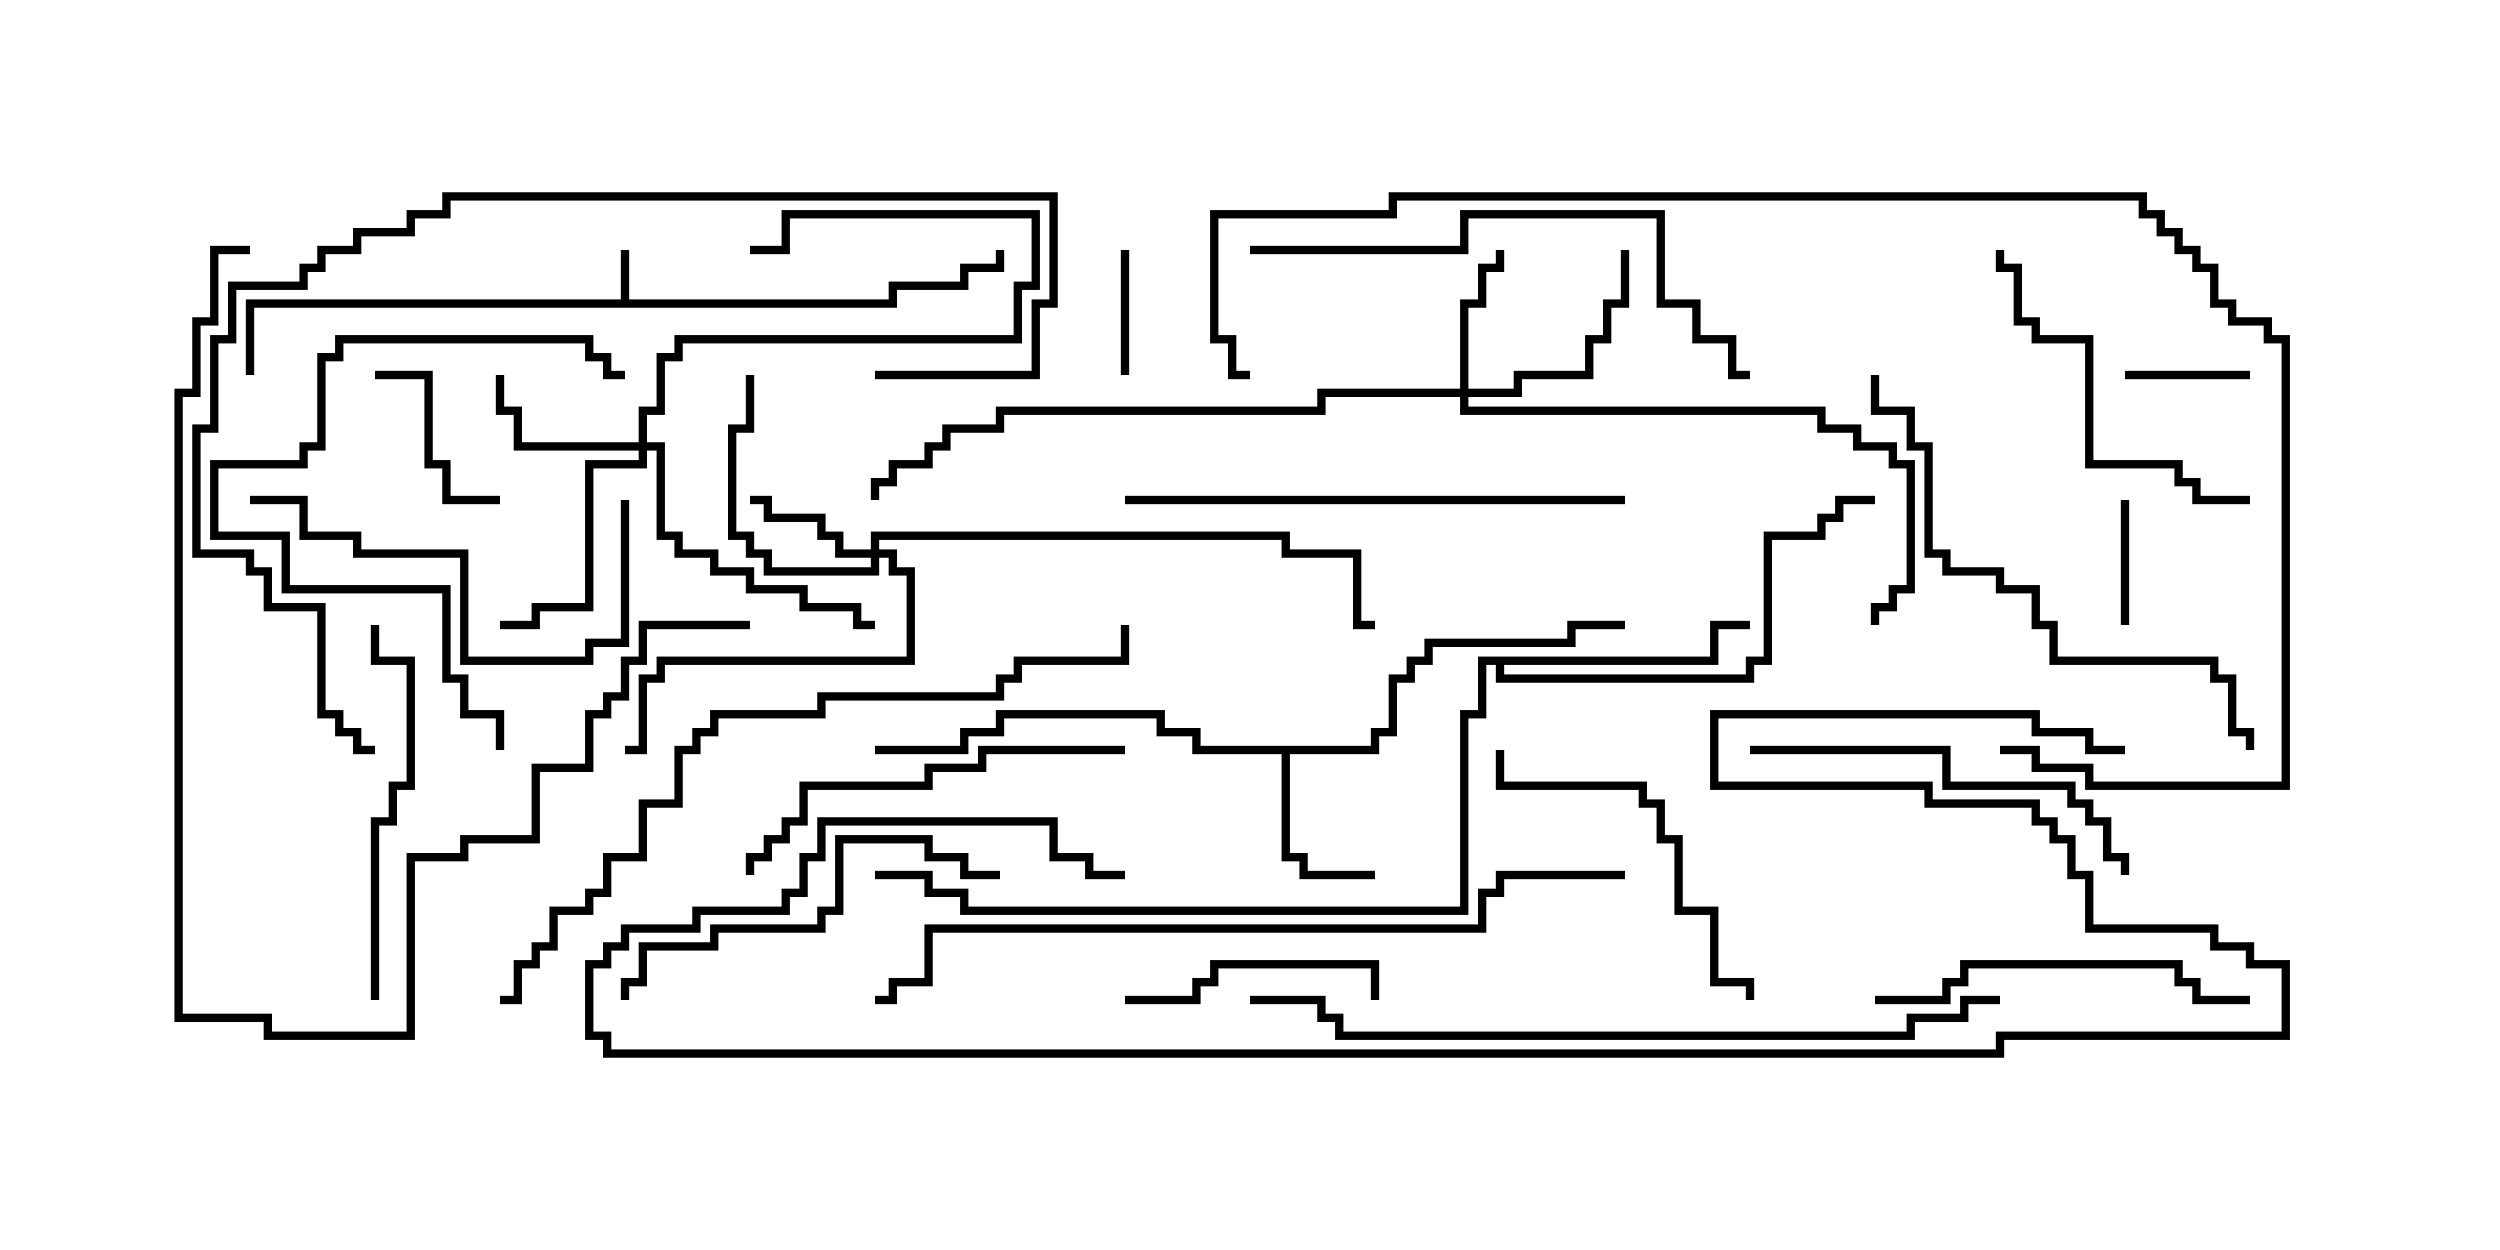 <svg version="1.1" width="30" height="15" xmlns="http://www.w3.org/2000/svg"><path d="M7.45,3.593L7.45,3L7.55,3L7.55,3.593L10.664,3.593L10.664,3.379L11.521,3.379L11.521,3.164L11.95,3.164L11.95,3L12.05,3L12.05,3.264L11.621,3.264L11.621,3.479L10.764,3.479L10.764,3.693L3.05,3.693L3.05,4.5L2.95,4.5L2.95,3.593z" stroke="none"/><path d="M16.45,8.95L16.45,8.736L16.664,8.736L16.664,8.093L16.879,8.093L16.879,7.879L17.093,7.879L17.093,7.664L18.807,7.664L18.807,7.45L19.5,7.45L19.5,7.55L18.907,7.55L18.907,7.764L17.193,7.764L17.193,7.979L16.979,7.979L16.979,8.193L16.764,8.193L16.764,8.836L16.55,8.836L16.55,9.05L15.479,9.05L15.479,10.236L15.693,10.236L15.693,10.45L16.5,10.45L16.5,10.55L15.593,10.55L15.593,10.336L15.379,10.336L15.379,9.05L14.307,9.05L14.307,8.836L13.879,8.836L13.879,8.621L12.05,8.621L12.05,8.836L11.621,8.836L11.621,9.05L10.5,9.05L10.5,8.95L11.521,8.95L11.521,8.736L11.95,8.736L11.95,8.521L13.979,8.521L13.979,8.736L14.407,8.736L14.407,8.95z" stroke="none"/><path d="M20.521,7.879L20.521,7.45L21,7.45L21,7.55L20.621,7.55L20.621,7.979L18.05,7.979L18.05,8.093L20.95,8.093L20.95,7.879L21.164,7.879L21.164,6.379L21.807,6.379L21.807,6.164L22.021,6.164L22.021,5.95L22.5,5.95L22.5,6.05L22.121,6.05L22.121,6.264L21.907,6.264L21.907,6.479L21.264,6.479L21.264,7.979L21.05,7.979L21.05,8.193L17.95,8.193L17.95,7.979L17.836,7.979L17.836,8.621L17.621,8.621L17.621,10.979L11.521,10.979L11.521,10.764L11.093,10.764L11.093,10.55L10.5,10.55L10.5,10.45L11.193,10.45L11.193,10.664L11.621,10.664L11.621,10.879L17.521,10.879L17.521,8.521L17.736,8.521L17.736,7.879z" stroke="none"/><path d="M10.45,6.593L10.45,6.379L15.479,6.379L15.479,6.593L16.336,6.593L16.336,7.45L16.5,7.45L16.5,7.55L16.236,7.55L16.236,6.693L15.379,6.693L15.379,6.479L10.55,6.479L10.55,6.593L10.764,6.593L10.764,6.807L10.979,6.807L10.979,7.979L7.979,7.979L7.979,8.193L7.764,8.193L7.764,9.05L7.5,9.05L7.5,8.95L7.664,8.95L7.664,8.093L7.879,8.093L7.879,7.879L10.879,7.879L10.879,6.907L10.664,6.907L10.664,6.693L10.55,6.693L10.55,6.907L9.164,6.907L9.164,6.693L8.95,6.693L8.95,6.479L8.736,6.479L8.736,5.093L8.95,5.093L8.95,4.5L9.05,4.5L9.05,5.193L8.836,5.193L8.836,6.379L9.05,6.379L9.05,6.593L9.264,6.593L9.264,6.807L10.45,6.807L10.45,6.693L10.021,6.693L10.021,6.479L9.807,6.479L9.807,6.264L9.164,6.264L9.164,6.05L9,6.05L9,5.95L9.264,5.95L9.264,6.164L9.907,6.164L9.907,6.379L10.121,6.379L10.121,6.593z" stroke="none"/><path d="M17.521,4.664L17.521,3.593L17.736,3.593L17.736,3.164L17.95,3.164L17.95,3L18.05,3L18.05,3.264L17.836,3.264L17.836,3.693L17.621,3.693L17.621,4.664L18.164,4.664L18.164,4.45L19.021,4.45L19.021,4.021L19.236,4.021L19.236,3.593L19.45,3.593L19.45,3L19.55,3L19.55,3.693L19.336,3.693L19.336,4.121L19.121,4.121L19.121,4.55L18.264,4.55L18.264,4.764L17.621,4.764L17.621,4.879L21.907,4.879L21.907,5.093L22.336,5.093L22.336,5.307L22.764,5.307L22.764,5.521L22.979,5.521L22.979,7.121L22.764,7.121L22.764,7.336L22.55,7.336L22.55,7.5L22.45,7.5L22.45,7.236L22.664,7.236L22.664,7.021L22.879,7.021L22.879,5.621L22.664,5.621L22.664,5.407L22.236,5.407L22.236,5.193L21.807,5.193L21.807,4.979L17.521,4.979L17.521,4.764L15.907,4.764L15.907,4.979L12.05,4.979L12.05,5.193L11.407,5.193L11.407,5.407L11.193,5.407L11.193,5.621L10.764,5.621L10.764,5.836L10.55,5.836L10.55,6L10.45,6L10.45,5.736L10.664,5.736L10.664,5.521L11.093,5.521L11.093,5.307L11.307,5.307L11.307,5.093L11.95,5.093L11.95,4.879L15.807,4.879L15.807,4.664z" stroke="none"/><path d="M7.664,5.307L7.664,4.879L7.879,4.879L7.879,4.236L8.093,4.236L8.093,4.021L12.164,4.021L12.164,3.379L12.379,3.379L12.379,2.621L9.479,2.621L9.479,3.05L9,3.05L9,2.95L9.379,2.95L9.379,2.521L12.479,2.521L12.479,3.479L12.264,3.479L12.264,4.121L8.193,4.121L8.193,4.336L7.979,4.336L7.979,4.979L7.764,4.979L7.764,5.307L7.979,5.307L7.979,6.379L8.193,6.379L8.193,6.593L8.621,6.593L8.621,6.807L9.05,6.807L9.05,7.021L9.693,7.021L9.693,7.236L10.336,7.236L10.336,7.45L10.5,7.45L10.5,7.55L10.236,7.55L10.236,7.336L9.593,7.336L9.593,7.121L8.95,7.121L8.95,6.907L8.521,6.907L8.521,6.693L8.093,6.693L8.093,6.479L7.879,6.479L7.879,5.407L7.764,5.407L7.764,5.621L7.121,5.621L7.121,7.336L6.479,7.336L6.479,7.55L6,7.55L6,7.45L6.379,7.45L6.379,7.236L7.021,7.236L7.021,5.521L7.664,5.521L7.664,5.407L6.164,5.407L6.164,4.979L5.95,4.979L5.95,4.5L6.05,4.5L6.05,4.879L6.264,4.879L6.264,5.307z" stroke="none"/><path d="M25.55,7.5L25.45,7.5L25.45,6L25.55,6z" stroke="none"/><path d="M13.45,3L13.55,3L13.55,4.5L13.45,4.5z" stroke="none"/><path d="M25.5,4.55L25.5,4.45L27,4.45L27,4.55z" stroke="none"/><path d="M6,5.95L6,6.05L5.307,6.05L5.307,5.621L5.093,5.621L5.093,4.55L4.5,4.55L4.5,4.45L5.193,4.45L5.193,5.521L5.407,5.521L5.407,5.95z" stroke="none"/><path d="M13.5,12.05L13.5,11.95L14.307,11.95L14.307,11.736L14.521,11.736L14.521,11.521L16.55,11.521L16.55,12L16.45,12L16.45,11.621L14.621,11.621L14.621,11.836L14.407,11.836L14.407,12.05z" stroke="none"/><path d="M27,5.95L27,6.05L26.307,6.05L26.307,5.836L26.093,5.836L26.093,5.621L25.021,5.621L25.021,4.121L24.379,4.121L24.379,3.907L24.164,3.907L24.164,3.264L23.95,3.264L23.95,3L24.05,3L24.05,3.164L24.264,3.164L24.264,3.807L24.479,3.807L24.479,4.021L25.121,4.021L25.121,5.521L26.193,5.521L26.193,5.736L26.407,5.736L26.407,5.95z" stroke="none"/><path d="M17.95,9L18.05,9L18.05,9.379L19.764,9.379L19.764,9.593L19.979,9.593L19.979,10.021L20.193,10.021L20.193,10.879L20.621,10.879L20.621,11.736L21.05,11.736L21.05,12L20.95,12L20.95,11.836L20.521,11.836L20.521,10.979L20.093,10.979L20.093,10.121L19.879,10.121L19.879,9.693L19.664,9.693L19.664,9.479L17.95,9.479z" stroke="none"/><path d="M7.45,6L7.55,6L7.55,7.764L7.121,7.764L7.121,7.979L5.521,7.979L5.521,6.693L4.236,6.693L4.236,6.479L3.593,6.479L3.593,6.05L3,6.05L3,5.95L3.693,5.95L3.693,6.379L4.336,6.379L4.336,6.593L5.621,6.593L5.621,7.879L7.021,7.879L7.021,7.664L7.45,7.664z" stroke="none"/><path d="M4.55,12L4.45,12L4.45,9.807L4.664,9.807L4.664,9.379L4.879,9.379L4.879,7.979L4.45,7.979L4.45,7.5L4.55,7.5L4.55,7.879L4.979,7.879L4.979,9.479L4.764,9.479L4.764,9.907L4.55,9.907z" stroke="none"/><path d="M22.5,12.05L22.5,11.95L23.307,11.95L23.307,11.736L23.521,11.736L23.521,11.521L26.193,11.521L26.193,11.736L26.407,11.736L26.407,11.95L27,11.95L27,12.05L26.307,12.05L26.307,11.836L26.093,11.836L26.093,11.621L23.621,11.621L23.621,11.836L23.407,11.836L23.407,12.05z" stroke="none"/><path d="M6.05,9L5.95,9L5.95,8.621L5.521,8.621L5.521,8.193L5.307,8.193L5.307,7.121L3.379,7.121L3.379,6.479L2.521,6.479L2.521,5.521L3.593,5.521L3.593,5.307L3.807,5.307L3.807,4.236L4.021,4.236L4.021,4.021L7.121,4.021L7.121,4.236L7.336,4.236L7.336,4.45L7.5,4.45L7.5,4.55L7.236,4.55L7.236,4.336L7.021,4.336L7.021,4.121L4.121,4.121L4.121,4.336L3.907,4.336L3.907,5.407L3.693,5.407L3.693,5.621L2.621,5.621L2.621,6.379L3.479,6.379L3.479,7.021L5.407,7.021L5.407,8.093L5.621,8.093L5.621,8.521L6.05,8.521z" stroke="none"/><path d="M12,10.45L12,10.55L11.521,10.55L11.521,10.336L11.093,10.336L11.093,10.121L10.121,10.121L10.121,10.979L9.907,10.979L9.907,11.193L8.621,11.193L8.621,11.407L7.764,11.407L7.764,11.836L7.55,11.836L7.55,12L7.45,12L7.45,11.736L7.664,11.736L7.664,11.307L8.521,11.307L8.521,11.093L9.807,11.093L9.807,10.879L10.021,10.879L10.021,10.021L11.193,10.021L11.193,10.236L11.621,10.236L11.621,10.45z" stroke="none"/><path d="M21,9.05L21,8.95L23.407,8.95L23.407,9.379L24.907,9.379L24.907,9.593L25.121,9.593L25.121,9.807L25.336,9.807L25.336,10.236L25.55,10.236L25.55,10.5L25.45,10.5L25.45,10.336L25.236,10.336L25.236,9.907L25.021,9.907L25.021,9.693L24.807,9.693L24.807,9.479L23.307,9.479L23.307,9.05z" stroke="none"/><path d="M13.5,8.95L13.5,9.05L11.836,9.05L11.836,9.264L11.193,9.264L11.193,9.479L9.693,9.479L9.693,9.907L9.479,9.907L9.479,10.121L9.264,10.121L9.264,10.336L9.05,10.336L9.05,10.5L8.95,10.5L8.95,10.236L9.164,10.236L9.164,10.021L9.379,10.021L9.379,9.807L9.593,9.807L9.593,9.379L11.093,9.379L11.093,9.164L11.736,9.164L11.736,8.95z" stroke="none"/><path d="M13.5,6.05L13.5,5.95L19.5,5.95L19.5,6.05z" stroke="none"/><path d="M15,3.05L15,2.95L17.521,2.95L17.521,2.521L19.979,2.521L19.979,3.593L20.407,3.593L20.407,4.021L20.836,4.021L20.836,4.45L21,4.45L21,4.55L20.736,4.55L20.736,4.121L20.307,4.121L20.307,3.693L19.879,3.693L19.879,2.621L17.621,2.621L17.621,3.05z" stroke="none"/><path d="M22.45,4.5L22.55,4.5L22.55,4.879L22.979,4.879L22.979,5.307L23.193,5.307L23.193,6.593L23.407,6.593L23.407,6.807L24.05,6.807L24.05,7.021L24.479,7.021L24.479,7.45L24.693,7.45L24.693,7.879L26.621,7.879L26.621,8.093L26.836,8.093L26.836,8.736L27.05,8.736L27.05,9L26.95,9L26.95,8.836L26.736,8.836L26.736,8.193L26.521,8.193L26.521,7.979L24.593,7.979L24.593,7.55L24.379,7.55L24.379,7.121L23.95,7.121L23.95,6.907L23.307,6.907L23.307,6.693L23.093,6.693L23.093,5.407L22.879,5.407L22.879,4.979L22.45,4.979z" stroke="none"/><path d="M10.5,4.55L10.5,4.45L12.379,4.45L12.379,3.593L12.593,3.593L12.593,2.407L5.407,2.407L5.407,2.621L4.979,2.621L4.979,2.836L4.336,2.836L4.336,3.05L3.907,3.05L3.907,3.264L3.693,3.264L3.693,3.479L2.836,3.479L2.836,4.121L2.621,4.121L2.621,5.193L2.407,5.193L2.407,6.593L3.05,6.593L3.05,6.807L3.264,6.807L3.264,7.236L3.907,7.236L3.907,8.521L4.121,8.521L4.121,8.736L4.336,8.736L4.336,8.95L4.5,8.95L4.5,9.05L4.236,9.05L4.236,8.836L4.021,8.836L4.021,8.621L3.807,8.621L3.807,7.336L3.164,7.336L3.164,6.907L2.95,6.907L2.95,6.693L2.307,6.693L2.307,5.093L2.521,5.093L2.521,4.021L2.736,4.021L2.736,3.379L3.593,3.379L3.593,3.164L3.807,3.164L3.807,2.95L4.236,2.95L4.236,2.736L4.879,2.736L4.879,2.521L5.307,2.521L5.307,2.307L12.693,2.307L12.693,3.693L12.479,3.693L12.479,4.55z" stroke="none"/><path d="M3,2.95L3,3.05L2.621,3.05L2.621,3.907L2.407,3.907L2.407,4.764L2.193,4.764L2.193,12.164L3.264,12.164L3.264,12.379L4.879,12.379L4.879,10.236L5.521,10.236L5.521,10.021L6.379,10.021L6.379,9.164L7.021,9.164L7.021,8.521L7.236,8.521L7.236,8.307L7.45,8.307L7.45,7.879L7.664,7.879L7.664,7.45L9,7.45L9,7.55L7.764,7.55L7.764,7.979L7.55,7.979L7.55,8.407L7.336,8.407L7.336,8.621L7.121,8.621L7.121,9.264L6.479,9.264L6.479,10.121L5.621,10.121L5.621,10.336L4.979,10.336L4.979,12.479L3.164,12.479L3.164,12.264L2.093,12.264L2.093,4.664L2.307,4.664L2.307,3.807L2.521,3.807L2.521,2.95z" stroke="none"/><path d="M13.45,7.5L13.55,7.5L13.55,7.979L12.264,7.979L12.264,8.193L12.05,8.193L12.05,8.407L9.907,8.407L9.907,8.621L8.621,8.621L8.621,8.836L8.407,8.836L8.407,9.05L8.193,9.05L8.193,9.693L7.764,9.693L7.764,10.336L7.336,10.336L7.336,10.764L7.121,10.764L7.121,10.979L6.693,10.979L6.693,11.407L6.479,11.407L6.479,11.621L6.264,11.621L6.264,12.05L6,12.05L6,11.95L6.164,11.95L6.164,11.521L6.379,11.521L6.379,11.307L6.593,11.307L6.593,10.879L7.021,10.879L7.021,10.664L7.236,10.664L7.236,10.236L7.664,10.236L7.664,9.593L8.093,9.593L8.093,8.95L8.307,8.95L8.307,8.736L8.521,8.736L8.521,8.521L9.807,8.521L9.807,8.307L11.95,8.307L11.95,8.093L12.164,8.093L12.164,7.879L13.45,7.879z" stroke="none"/><path d="M24,11.95L24,12.05L23.621,12.05L23.621,12.264L22.979,12.264L22.979,12.479L16.021,12.479L16.021,12.264L15.807,12.264L15.807,12.05L15,12.05L15,11.95L15.907,11.95L15.907,12.164L16.121,12.164L16.121,12.379L22.879,12.379L22.879,12.164L23.521,12.164L23.521,11.95z" stroke="none"/><path d="M19.5,10.45L19.5,10.55L18.05,10.55L18.05,10.764L17.836,10.764L17.836,11.193L11.193,11.193L11.193,11.836L10.764,11.836L10.764,12.05L10.5,12.05L10.5,11.95L10.664,11.95L10.664,11.736L11.093,11.736L11.093,11.093L17.736,11.093L17.736,10.664L17.95,10.664L17.95,10.45z" stroke="none"/><path d="M15,4.45L15,4.55L14.736,4.55L14.736,4.121L14.521,4.121L14.521,2.521L16.664,2.521L16.664,2.307L25.764,2.307L25.764,2.521L25.979,2.521L25.979,2.736L26.193,2.736L26.193,2.95L26.407,2.95L26.407,3.164L26.621,3.164L26.621,3.593L26.836,3.593L26.836,3.807L27.264,3.807L27.264,4.021L27.479,4.021L27.479,9.479L25.021,9.479L25.021,9.264L24.379,9.264L24.379,9.05L24,9.05L24,8.95L24.479,8.95L24.479,9.164L25.121,9.164L25.121,9.379L27.379,9.379L27.379,4.121L27.164,4.121L27.164,3.907L26.736,3.907L26.736,3.693L26.521,3.693L26.521,3.264L26.307,3.264L26.307,3.05L26.093,3.05L26.093,2.836L25.879,2.836L25.879,2.621L25.664,2.621L25.664,2.407L16.764,2.407L16.764,2.621L14.621,2.621L14.621,4.021L14.836,4.021L14.836,4.45z" stroke="none"/><path d="M25.5,8.95L25.5,9.05L25.021,9.05L25.021,8.836L24.379,8.836L24.379,8.621L20.621,8.621L20.621,9.379L23.193,9.379L23.193,9.593L24.479,9.593L24.479,9.807L24.693,9.807L24.693,10.021L24.907,10.021L24.907,10.45L25.121,10.45L25.121,11.093L26.621,11.093L26.621,11.307L27.05,11.307L27.05,11.521L27.479,11.521L27.479,12.479L24.05,12.479L24.05,12.693L7.236,12.693L7.236,12.479L7.021,12.479L7.021,11.521L7.236,11.521L7.236,11.307L7.45,11.307L7.45,11.093L8.307,11.093L8.307,10.879L9.379,10.879L9.379,10.664L9.593,10.664L9.593,10.236L9.807,10.236L9.807,9.807L12.693,9.807L12.693,10.236L13.121,10.236L13.121,10.45L13.5,10.45L13.5,10.55L13.021,10.55L13.021,10.336L12.593,10.336L12.593,9.907L9.907,9.907L9.907,10.336L9.693,10.336L9.693,10.764L9.479,10.764L9.479,10.979L8.407,10.979L8.407,11.193L7.55,11.193L7.55,11.407L7.336,11.407L7.336,11.621L7.121,11.621L7.121,12.379L7.336,12.379L7.336,12.593L23.95,12.593L23.95,12.379L27.379,12.379L27.379,11.621L26.95,11.621L26.95,11.407L26.521,11.407L26.521,11.193L25.021,11.193L25.021,10.55L24.807,10.55L24.807,10.121L24.593,10.121L24.593,9.907L24.379,9.907L24.379,9.693L23.093,9.693L23.093,9.479L20.521,9.479L20.521,8.521L24.479,8.521L24.479,8.736L25.121,8.736L25.121,8.95z" stroke="none"/></svg>